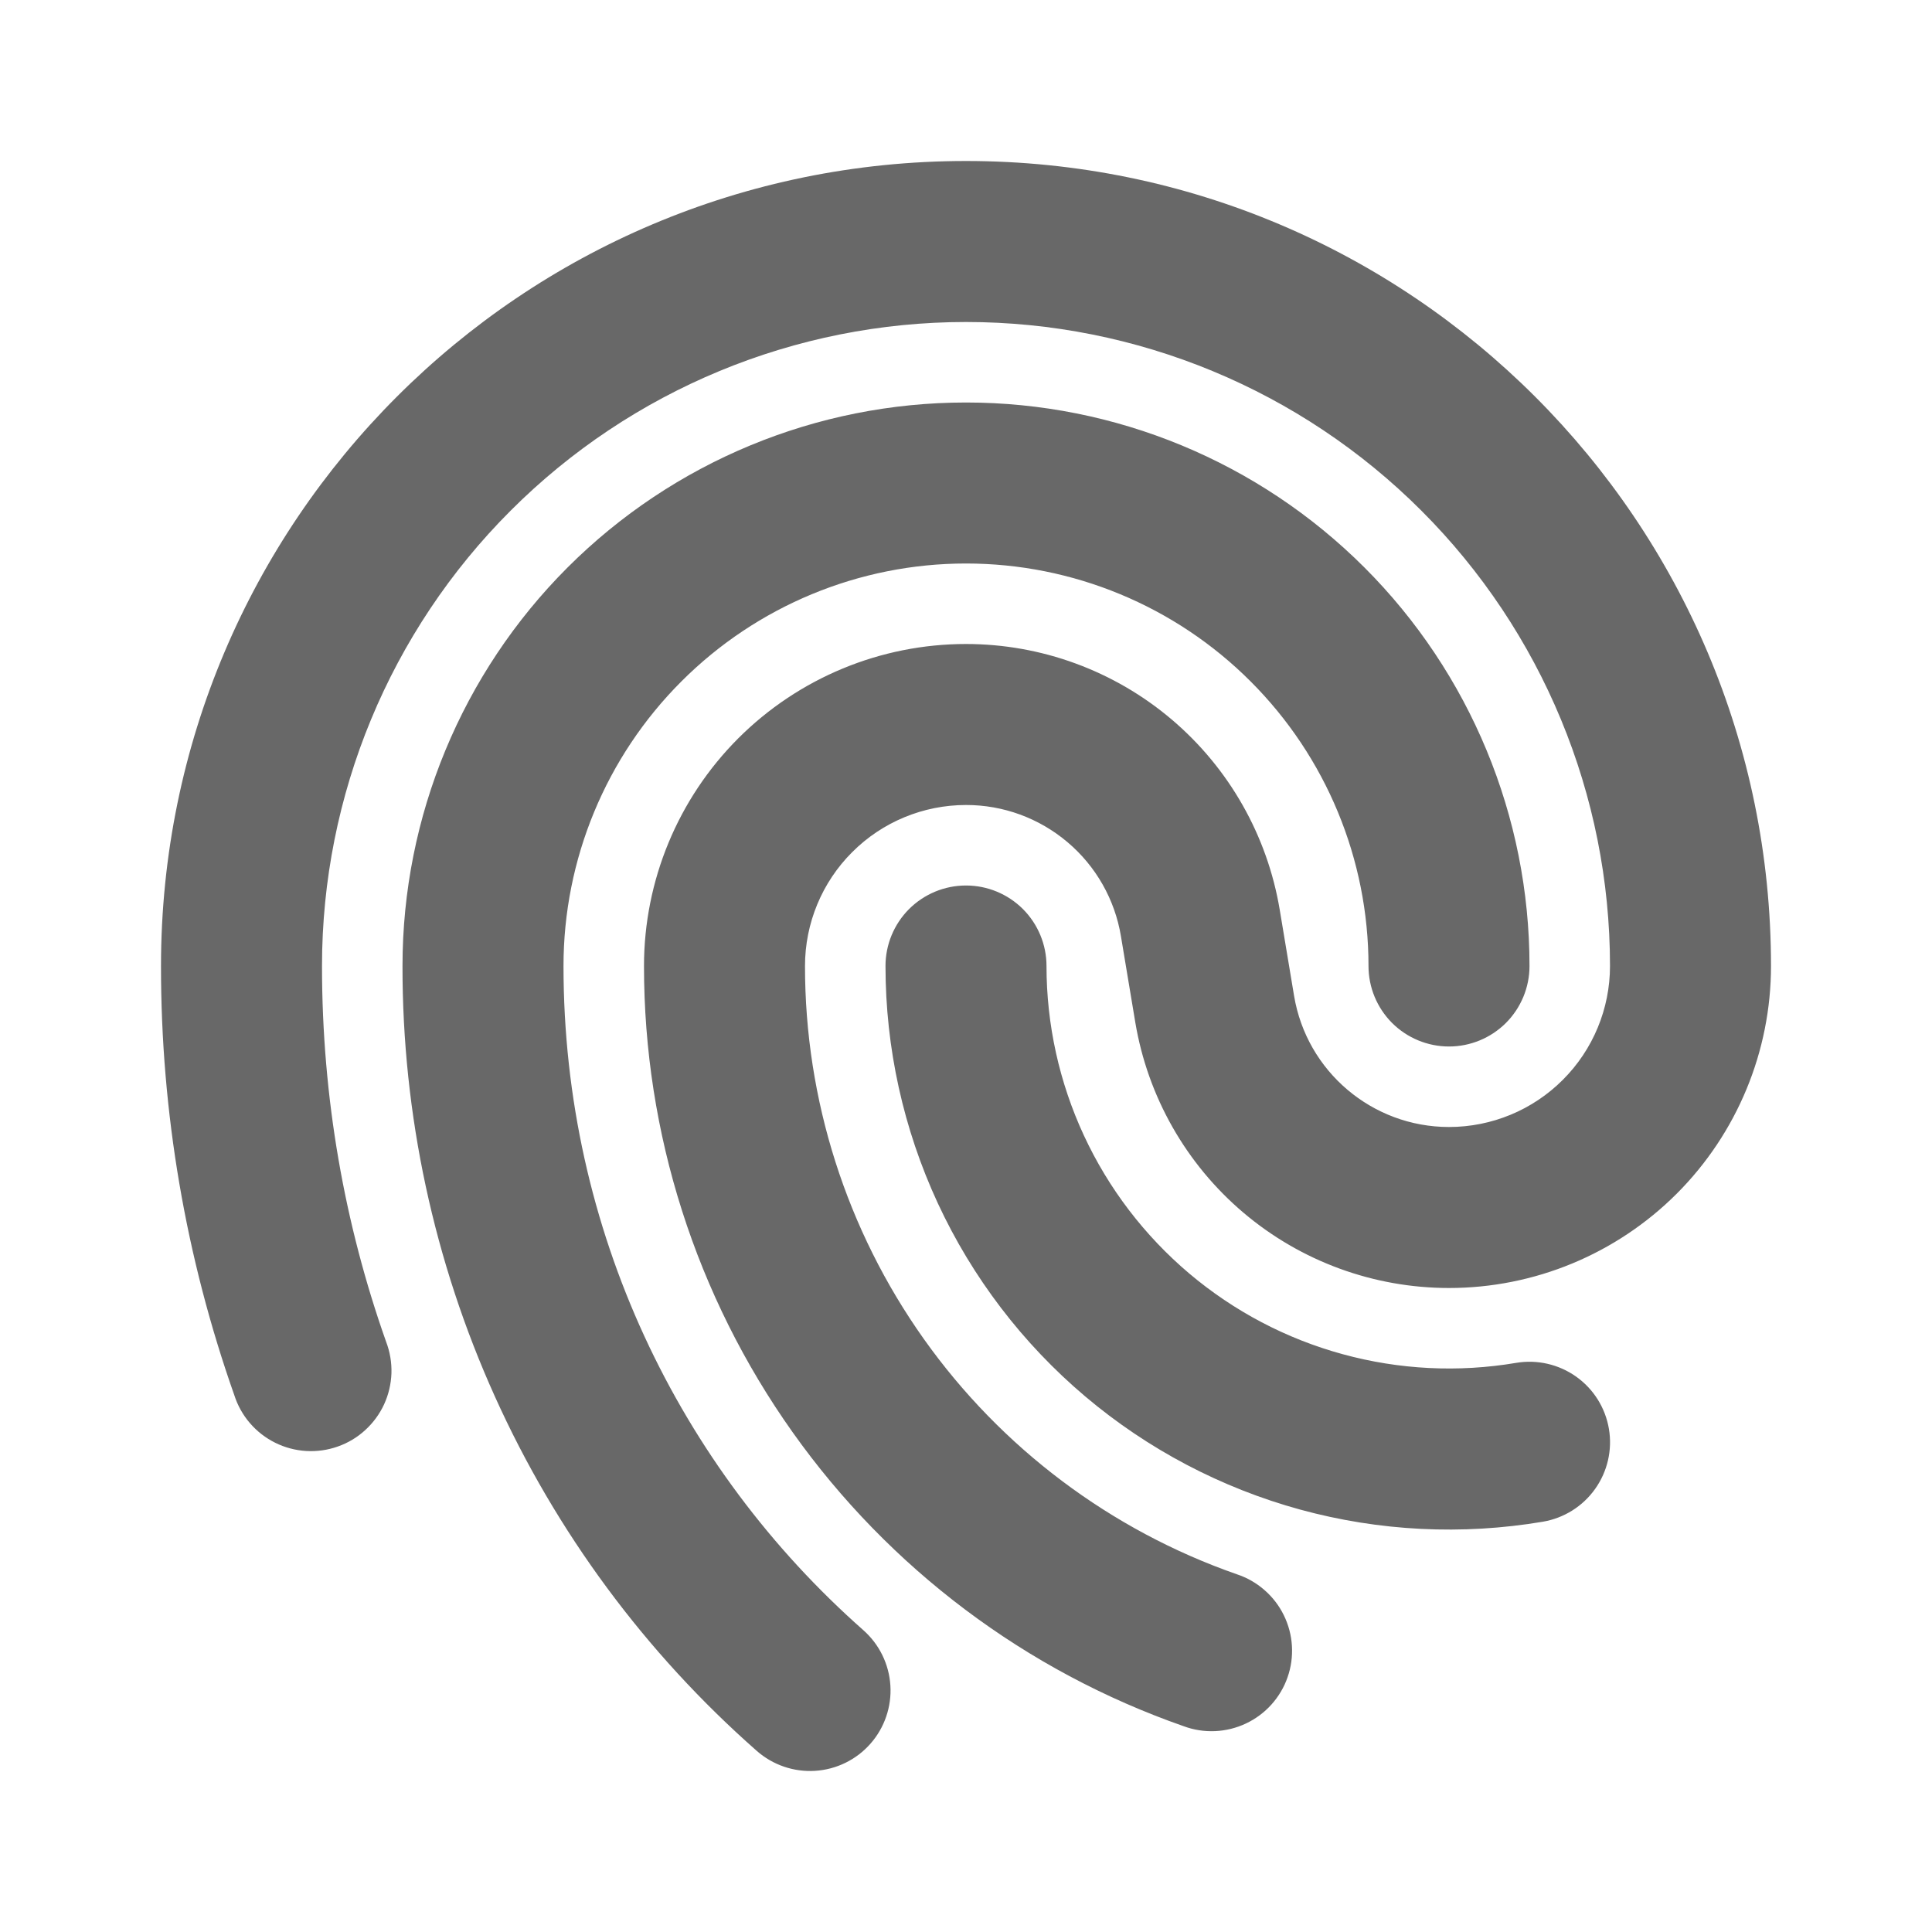 <svg width="36" height="36" viewBox="0 0 36 36" fill="none" xmlns="http://www.w3.org/2000/svg">
<g clip-path="url(#clip0_328_1504)">
<path fill-rule="evenodd" clip-rule="evenodd" d="M18 6C14.817 6 11.765 7.264 9.515 9.515C7.264 11.765 6 14.817 6 18C6 20.457 6.42 22.812 7.194 25C7.266 25.188 7.3 25.387 7.294 25.588C7.287 25.788 7.241 25.985 7.157 26.168C7.073 26.35 6.953 26.513 6.805 26.648C6.657 26.784 6.483 26.888 6.294 26.954C6.105 27.021 5.904 27.049 5.704 27.037C5.504 27.025 5.308 26.973 5.129 26.884C4.949 26.795 4.789 26.671 4.658 26.519C4.527 26.367 4.428 26.19 4.367 26C3.46 23.43 2.998 20.725 3 18C3 9.716 9.716 3 18 3C26.285 3 33 9.716 33 18C33 19.591 32.368 21.117 31.243 22.243C30.117 23.368 28.591 24 27 24C25.597 24 24.239 23.503 23.169 22.596C22.099 21.689 21.385 20.431 21.154 19.047L20.887 17.445C20.774 16.762 20.421 16.14 19.892 15.693C19.363 15.245 18.693 14.999 18 15C17.204 15 16.441 15.316 15.879 15.879C15.316 16.441 15 17.204 15 18C14.999 20.491 15.773 22.92 17.215 24.951C18.657 26.981 20.695 28.513 23.046 29.334C23.235 29.396 23.41 29.496 23.56 29.627C23.71 29.757 23.833 29.916 23.921 30.095C24.009 30.274 24.061 30.468 24.073 30.667C24.085 30.866 24.058 31.065 23.992 31.253C23.927 31.441 23.824 31.614 23.691 31.762C23.558 31.91 23.396 32.03 23.216 32.115C23.036 32.2 22.841 32.248 22.642 32.257C22.443 32.266 22.244 32.235 22.058 32.166C19.118 31.14 16.571 29.226 14.769 26.687C12.967 24.149 11.999 21.113 12 18C12 16.409 12.632 14.883 13.757 13.757C14.883 12.632 16.409 12 18 12C19.403 12 20.761 12.498 21.831 13.405C22.901 14.312 23.615 15.569 23.846 16.953L24.113 18.555C24.348 19.965 25.569 21 27 21C27.796 21 28.559 20.684 29.121 20.121C29.684 19.559 30 18.796 30 18C30 14.817 28.736 11.765 26.485 9.515C24.235 7.264 21.183 6 18 6ZM18 10.5C16.011 10.5 14.103 11.29 12.697 12.697C11.29 14.103 10.5 16.011 10.5 18C10.5 22.927 12.659 27.349 16.086 30.375C16.384 30.638 16.566 31.009 16.591 31.406C16.616 31.803 16.482 32.194 16.219 32.492C15.956 32.791 15.585 32.972 15.188 32.997C14.791 33.022 14.4 32.888 14.101 32.625C12.024 30.797 10.361 28.547 9.223 26.025C8.084 23.503 7.497 20.767 7.5 18C7.5 15.215 8.606 12.544 10.575 10.575C12.544 8.606 15.215 7.5 18 7.5C20.785 7.5 23.456 8.606 25.425 10.575C27.394 12.544 28.5 15.215 28.5 18C28.5 18.398 28.342 18.779 28.061 19.061C27.779 19.342 27.398 19.5 27 19.5C26.602 19.5 26.221 19.342 25.939 19.061C25.658 18.779 25.5 18.398 25.5 18C25.5 16.011 24.71 14.103 23.303 12.697C21.897 11.29 19.989 10.5 18 10.5ZM18 16.5C18.398 16.5 18.779 16.658 19.061 16.939C19.342 17.221 19.5 17.602 19.5 18C19.5 19.091 19.738 20.169 20.197 21.158C20.656 22.147 21.326 23.024 22.159 23.729C22.992 24.433 23.969 24.947 25.021 25.234C26.073 25.522 27.175 25.577 28.251 25.395C28.643 25.329 29.046 25.422 29.37 25.652C29.695 25.883 29.914 26.233 29.98 26.626C30.046 27.018 29.953 27.421 29.722 27.745C29.492 28.069 29.142 28.288 28.749 28.355C27.243 28.609 25.7 28.532 24.227 28.129C22.755 27.725 21.388 27.006 20.221 26.02C19.055 25.034 18.118 23.806 17.475 22.421C16.833 21.036 16.5 19.527 16.5 18C16.5 17.602 16.658 17.221 16.939 16.939C17.221 16.658 17.602 16.5 18 16.5Z" fill="#686868"/>
</g>
<defs>
<clipPath id="clip0_328_1504">
<rect width="36" height="36" fill="white"/>
</clipPath>
</defs>
</svg>
